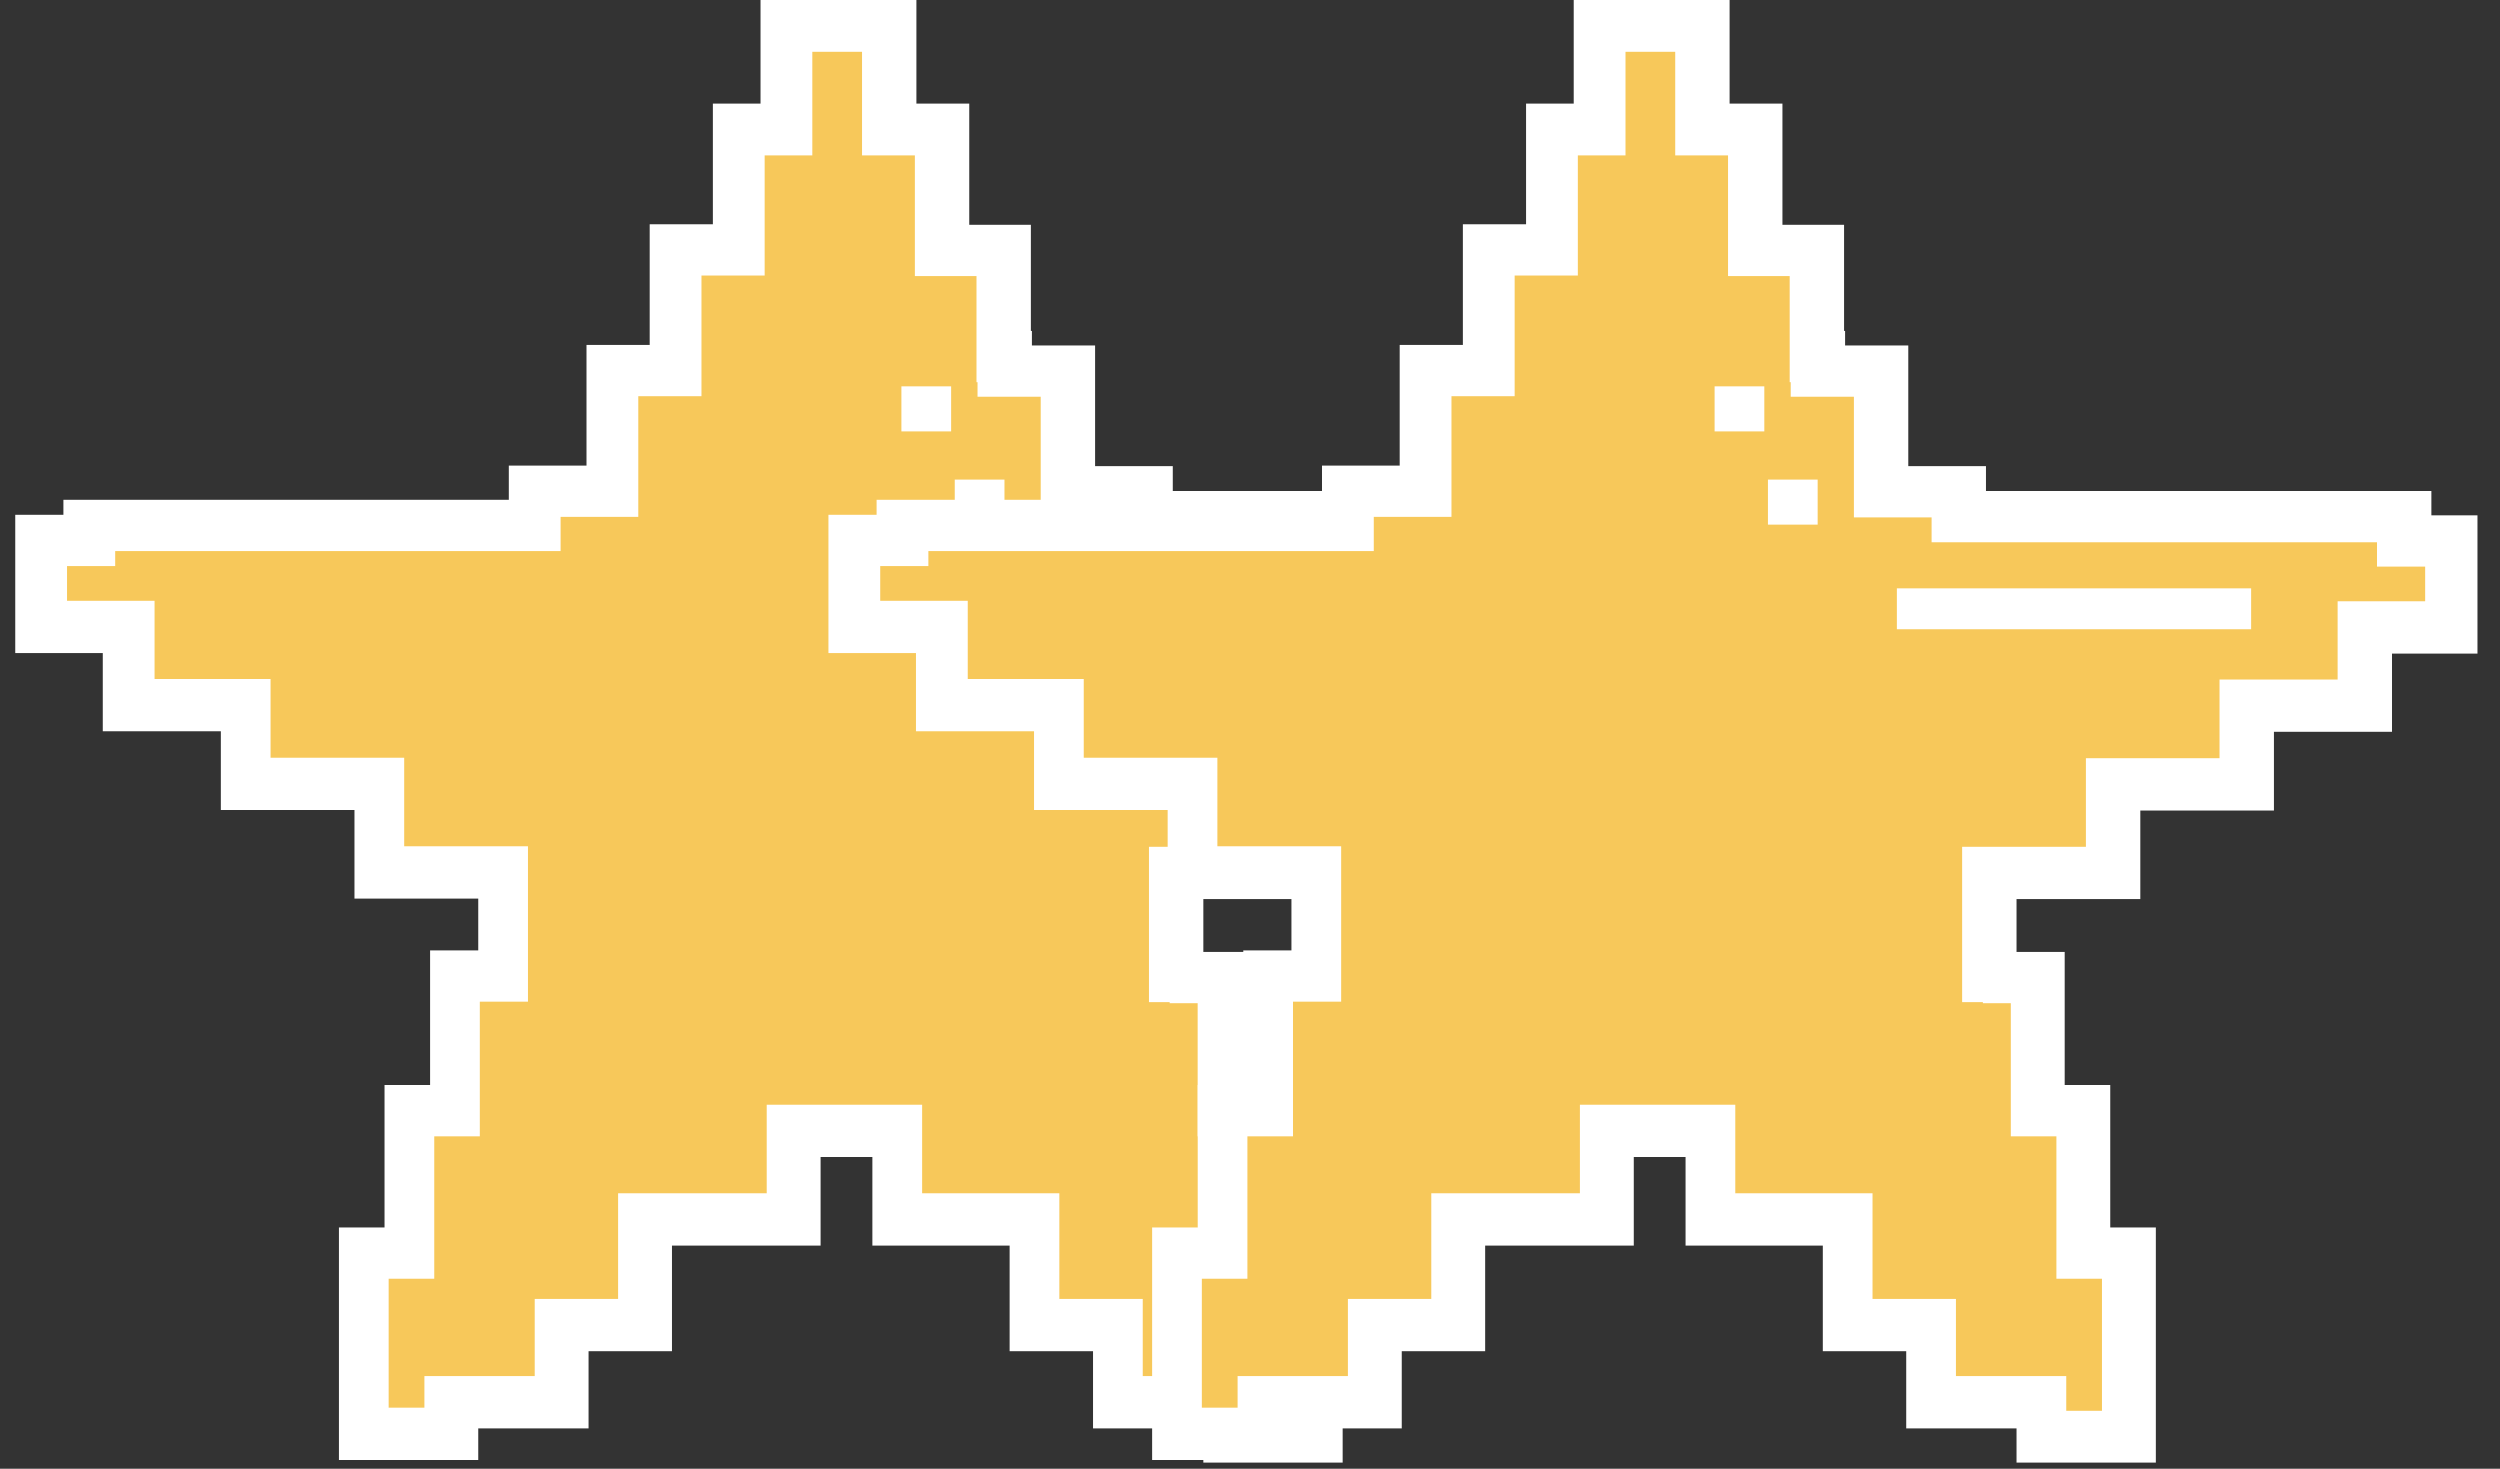 <svg width="80" height="47" viewBox="0 0 80 47" fill="none" xmlns="http://www.w3.org/2000/svg">
<rect x="0" y="0" width="80" height="47" fill="#333333" stroke="none"/>
<g clip-path="url(#clip0_650_316)">
<path d="M39.302 45.975V44.864H35.772V42.395H33.104V39.014H28.712V36.18H25.397V39.014H20.641V42.395H17.973V44.864H14.442V45.875H11.642V40.091H13.117V35.533H14.575V31.224H16.133V27.91H12.172V25.076H7.896V22.557H4.117V20.054H1.316V17.286H2.858V16.806H17.111V15.728H19.597V11.867H21.602V8.005H23.624V4.144H25.149V0.829H28.43V4.144H30.121V8.005H32.093V11.403L32.109 11.867H34.148V15.728H36.634V16.507H50.887V17.286H52.428V20.054H49.627V22.557H45.849V25.076H41.573V27.91H37.612V31.224H38.275V31.274H39.17V35.533H40.628V40.091H42.087V45.975H39.302Z" fill="#F7C85A"/>
<path d="M27.585 1.657V4.972H29.276V8.834H31.248V12.231H31.281V12.695H33.303V16.557H35.789V17.352H50.042V18.131H51.583V19.241H48.782V21.744H45.004V24.263H40.728V27.097H36.767V32.069H37.429V32.102H38.325V36.362H39.783V40.919H41.241V45.145H40.098V44.035H36.568V41.566H33.899V38.185H29.508V35.351H24.535V38.185H19.779V41.566H17.111V44.035H13.581V45.046H12.437V40.919H13.896V36.362H15.354V32.053H16.895V27.081H12.934V24.247H8.658V21.727H4.946V19.225H2.145V18.114H3.686V17.634H17.939V16.54H20.425V12.678H22.447V8.817H24.469V4.972H25.994V1.657H27.618M29.276 0H24.337V3.315H22.812V7.176H20.79V11.038H18.768V14.899H16.282V15.993H2.029V16.474H0.488V20.899H3.289V23.401H7.067V25.921H11.343V28.755H15.304V30.412H13.763V34.721H12.305V39.279H10.846V46.72H15.304V45.709H18.834V43.239H21.503V39.859H26.259V37.025H27.916V39.859H32.308V43.239H34.977V45.709H38.507V46.819H42.965V39.279H41.507V34.721H40.048V30.462H38.507V28.771H42.468V25.937H46.744V23.418H50.522V20.915H53.323V16.49H51.782V15.711H37.529V14.916H35.043V11.054H33.021V10.59H32.988V7.193H31.016V3.315H29.325V0H29.276Z" fill="white"/>
<path d="M46.014 18.827H34.678V20.136H46.014V18.827Z" fill="white"/>
<path d="M32.143 15.347H30.552V16.788H32.143V15.347Z" fill="white"/>
<path d="M30.436 12.363H28.845V13.805H30.436V12.363Z" fill="white"/>
</g>
<g clip-path="url(#clip1_650_316)">
<path d="M65.324 45.975V44.864H61.794V42.395H59.126V39.014H54.734V36.18H51.419V39.014H46.663V42.395H43.995V44.864H40.464V45.875H37.663V40.091H39.139V35.533H40.597V31.224H42.155V27.91H38.194V25.076H33.918V22.557H30.139V20.054H27.338V17.286H28.88V16.806H43.133V15.728H45.619V11.867H47.624V8.005H49.646V4.144H51.171V0.829H54.452V4.144H56.143V8.005H58.115V11.403L58.131 11.867H60.17V15.728H62.656V16.507H76.909V17.286H78.45V20.054H75.649V22.557H71.871V25.076H67.595V27.91H63.634V31.224H64.297V31.274H65.192V35.533H66.65V40.091H68.109V45.975H65.324Z" fill="#F7C85A"/>
<path d="M53.607 1.657V4.972H55.297V8.834H57.27V12.231H57.303V12.695H59.325V16.557H61.811V17.352H76.064V18.131H77.605V19.241H74.804V21.744H71.025V24.263H66.749V27.097H62.788V32.069H63.452V32.102H64.346V36.362H65.805V40.919H67.263V45.145H66.12V44.035H62.59V41.566H59.921V38.185H55.529V35.351H50.557V38.185H45.801V41.566H43.133V44.035H39.603V45.046H38.459V40.919H39.917V36.362H41.376V32.053H42.917V27.081H38.956V24.247H34.68V21.727H30.968V19.225H28.167V18.114H29.708V17.634H43.961V16.54H46.447V12.678H48.469V8.817H50.491V4.972H52.016V1.657H53.64M55.297 0H50.359V3.315H48.834V7.176H46.812V11.038H44.79V14.899H42.304V15.993H28.051V16.474H26.51V20.899H29.311V23.401H33.089V25.921H37.365V28.755H41.326V30.412H39.785V34.721H38.327V39.279H36.868V46.72H41.326V45.709H44.856V43.239H47.525V39.859H52.281V37.025H53.938V39.859H58.33V43.239H60.999V45.709H64.529V46.819H68.987V39.279H67.528V34.721H66.07V30.462H64.529V28.771H68.49V25.937H72.766V23.418H76.544V20.915H79.345V16.49H77.804V15.711H63.551V14.916H61.065V11.054H59.043V10.59H59.01V7.193H57.038V3.315H55.347V0H55.297Z" fill="white"/>
<path d="M72.036 18.827H60.7V20.136H72.036V18.827Z" fill="white"/>
<path d="M58.165 15.347H56.574V16.788H58.165V15.347Z" fill="white"/>
<path d="M56.458 12.363H54.867V13.805H56.458V12.363Z" fill="white"/>
</g>
<defs>
<clipPath id="clip0_650_316">
<rect width="52.769" height="46.803" fill="white" transform="translate(0.488)"/>
</clipPath>
<clipPath id="clip1_650_316">
<rect width="52.769" height="46.803" fill="white" transform="translate(26.51)"/>
</clipPath>
</defs>
</svg>
